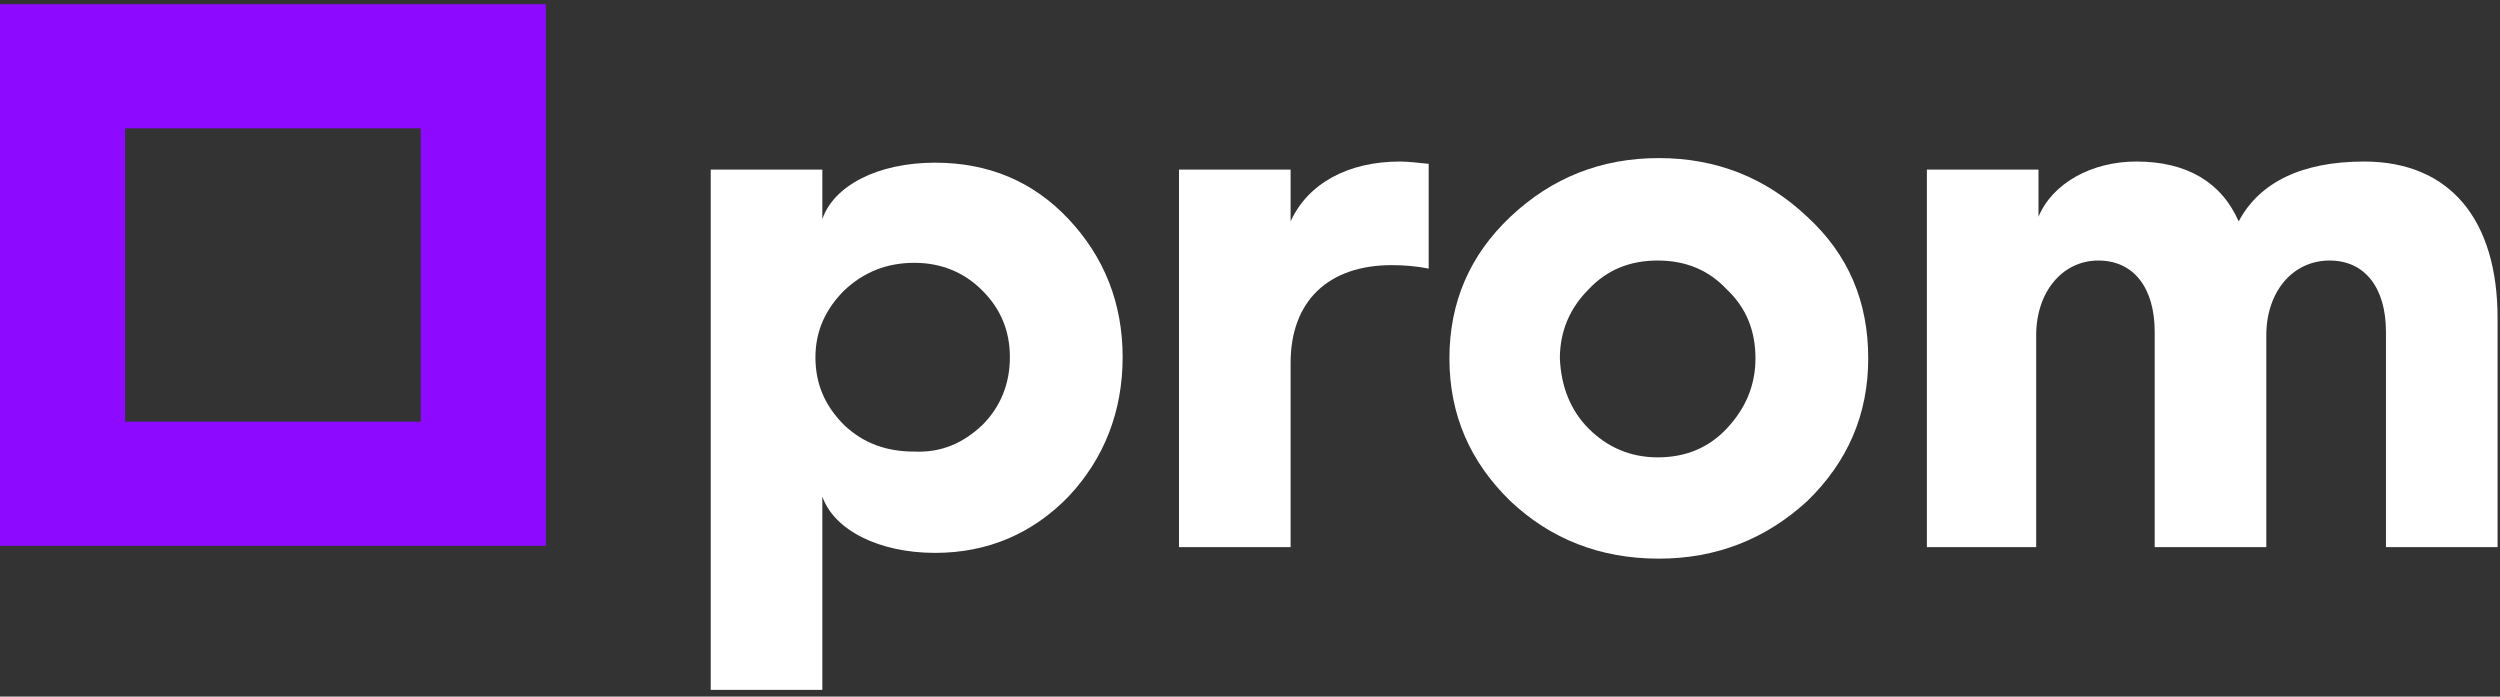<svg width="384" height="107" viewBox="0 0 384 107" fill="none" xmlns="http://www.w3.org/2000/svg">
<rect x="0" y="0" width="384" height="107" fill="#333333" stroke="none"/>
<g clip-path="url(#clip0_1832_51)">
<path d="M64.629 19.708V64.772H19.214V19.708H64.629ZM83.843 0.642H0V83.837H83.843V0.642Z" fill="#8E09FF"/>
<path d="M109.168 106.139V26.049H126.311V33.651C128.078 28.524 134.794 24.988 143.63 24.988C151.76 24.988 158.652 27.817 164.131 33.651C169.61 39.486 172.437 46.557 172.437 54.867C172.437 63.177 169.61 70.425 164.131 76.26C158.652 81.917 151.76 84.923 143.63 84.923C134.971 84.923 128.078 81.387 126.311 76.26V105.962H109.168V106.139ZM150.876 65.298C153.704 62.469 155.118 58.933 155.118 54.867C155.118 50.801 153.704 47.441 150.876 44.613C148.049 41.784 144.514 40.37 140.449 40.37C136.208 40.37 132.673 41.784 129.669 44.613C126.841 47.441 125.251 50.801 125.251 54.867C125.251 58.933 126.665 62.293 129.669 65.298C132.673 68.127 136.208 69.365 140.449 69.365C144.514 69.541 147.872 68.127 150.876 65.298Z" fill="white"/>
<path d="M181.094 84.04V26.05H198.237V34.006C200.888 28.172 207.073 24.812 215.026 24.812C216.263 24.812 217.677 24.989 219.444 25.166V41.255C217.677 40.901 215.733 40.724 213.789 40.724C204.069 40.724 198.237 46.205 198.237 55.752V84.04H181.094Z" fill="white"/>
<path d="M277.592 33.299C283.954 39.133 286.959 46.382 286.959 55.045C286.959 63.708 283.778 70.957 277.592 76.968C271.23 82.802 263.631 85.808 254.794 85.808C245.781 85.808 238.182 82.802 231.996 76.968C225.811 70.957 222.63 63.708 222.63 55.045C222.63 46.382 225.811 39.133 231.996 33.299C238.358 27.287 245.958 24.282 254.794 24.282C263.631 24.282 271.23 27.287 277.592 33.299ZM244.014 65.83C246.841 68.658 250.376 70.25 254.617 70.25C258.859 70.25 262.394 68.835 265.221 65.83C268.049 62.824 269.639 59.288 269.639 55.045C269.639 50.802 268.226 47.266 265.221 44.437C262.394 41.431 258.859 40.017 254.617 40.017C250.376 40.017 246.841 41.431 244.014 44.437C241.186 47.266 239.596 50.802 239.596 55.045C239.772 59.288 241.186 63.001 244.014 65.83Z" fill="white"/>
<path d="M295.969 84.04V26.05H313.111V33.299C315.232 28.172 321.241 24.812 328.133 24.812C335.909 24.812 341.211 27.995 343.862 34.006C347.043 27.995 353.582 24.812 363.126 24.812C376.38 24.812 383.626 33.829 383.626 48.857V84.04H366.483V50.979C366.483 44.26 363.302 40.017 357.824 40.017C352.168 40.017 348.104 44.791 348.104 51.509V84.04H330.961V50.979C330.961 44.26 327.78 40.017 322.301 40.017C316.823 40.017 312.758 44.791 312.758 51.509V84.04H295.969V84.04Z" fill="white"/>
</g>
<defs>
<clipPath id="clip0_1832_51">
<rect width="384" height="105.642" fill="white" transform="translate(0 0.642)"/>
</clipPath>
</defs>
</svg>
